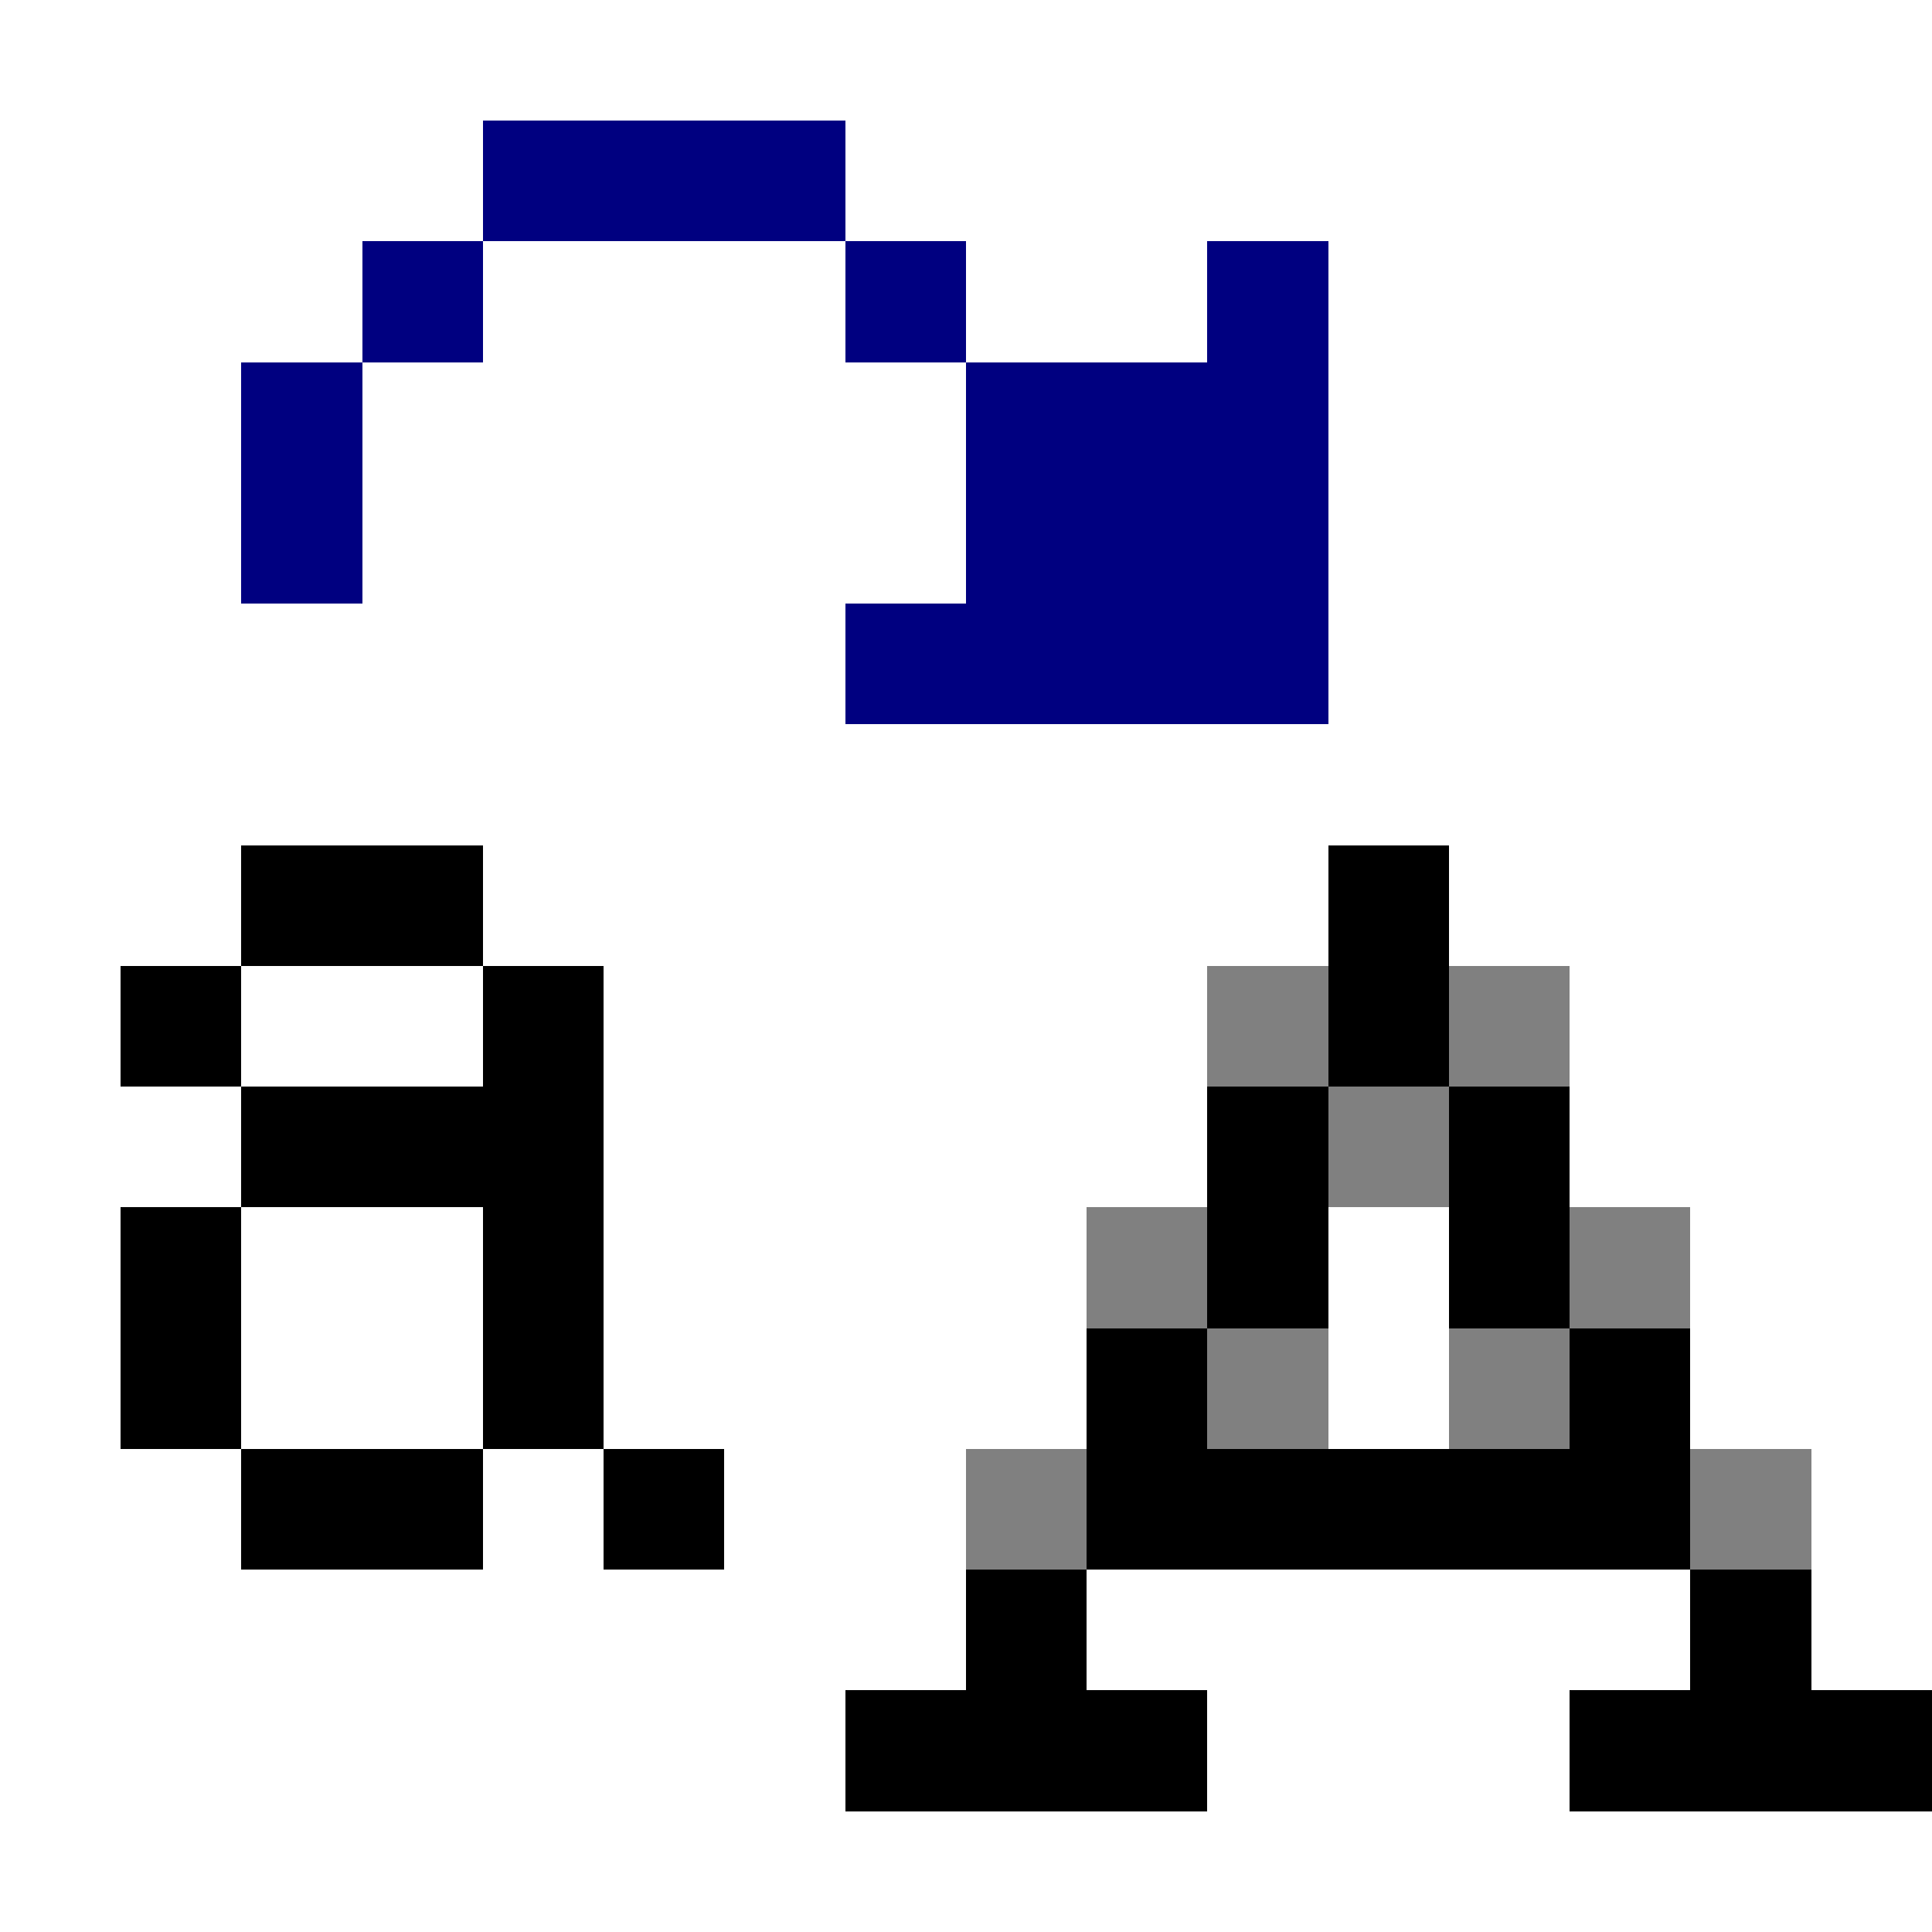 <svg xmlns="http://www.w3.org/2000/svg" width="16" height="16" shape-rendering="crispEdges" viewBox="0 -0.5 16 16"><path stroke="navy" d="M4 1h3M3 2h1m3 0h1m2 0h1M2 3h1m5 0h3M2 4h1m5 0h3M7 5h4"/><path stroke="#000" d="M2 7h2m7 0h1M1 8h1m2 0h1m6 0h1M2 9h3m5 0h1m1 0h1M1 10h1m2 0h1m5 0h1m1 0h1M1 11h1m2 0h1m4 0h1m3 0h1M2 12h2m1 0h1m3 0h5m-6 1h1m5 0h1m-8 1h3m3 0h3"/><path stroke="gray" d="M10 8h1m1 0h1m-2 1h1m-3 1h1m3 0h1m-4 1h1m1 0h1m-5 1h1m5 0h1"/></svg>